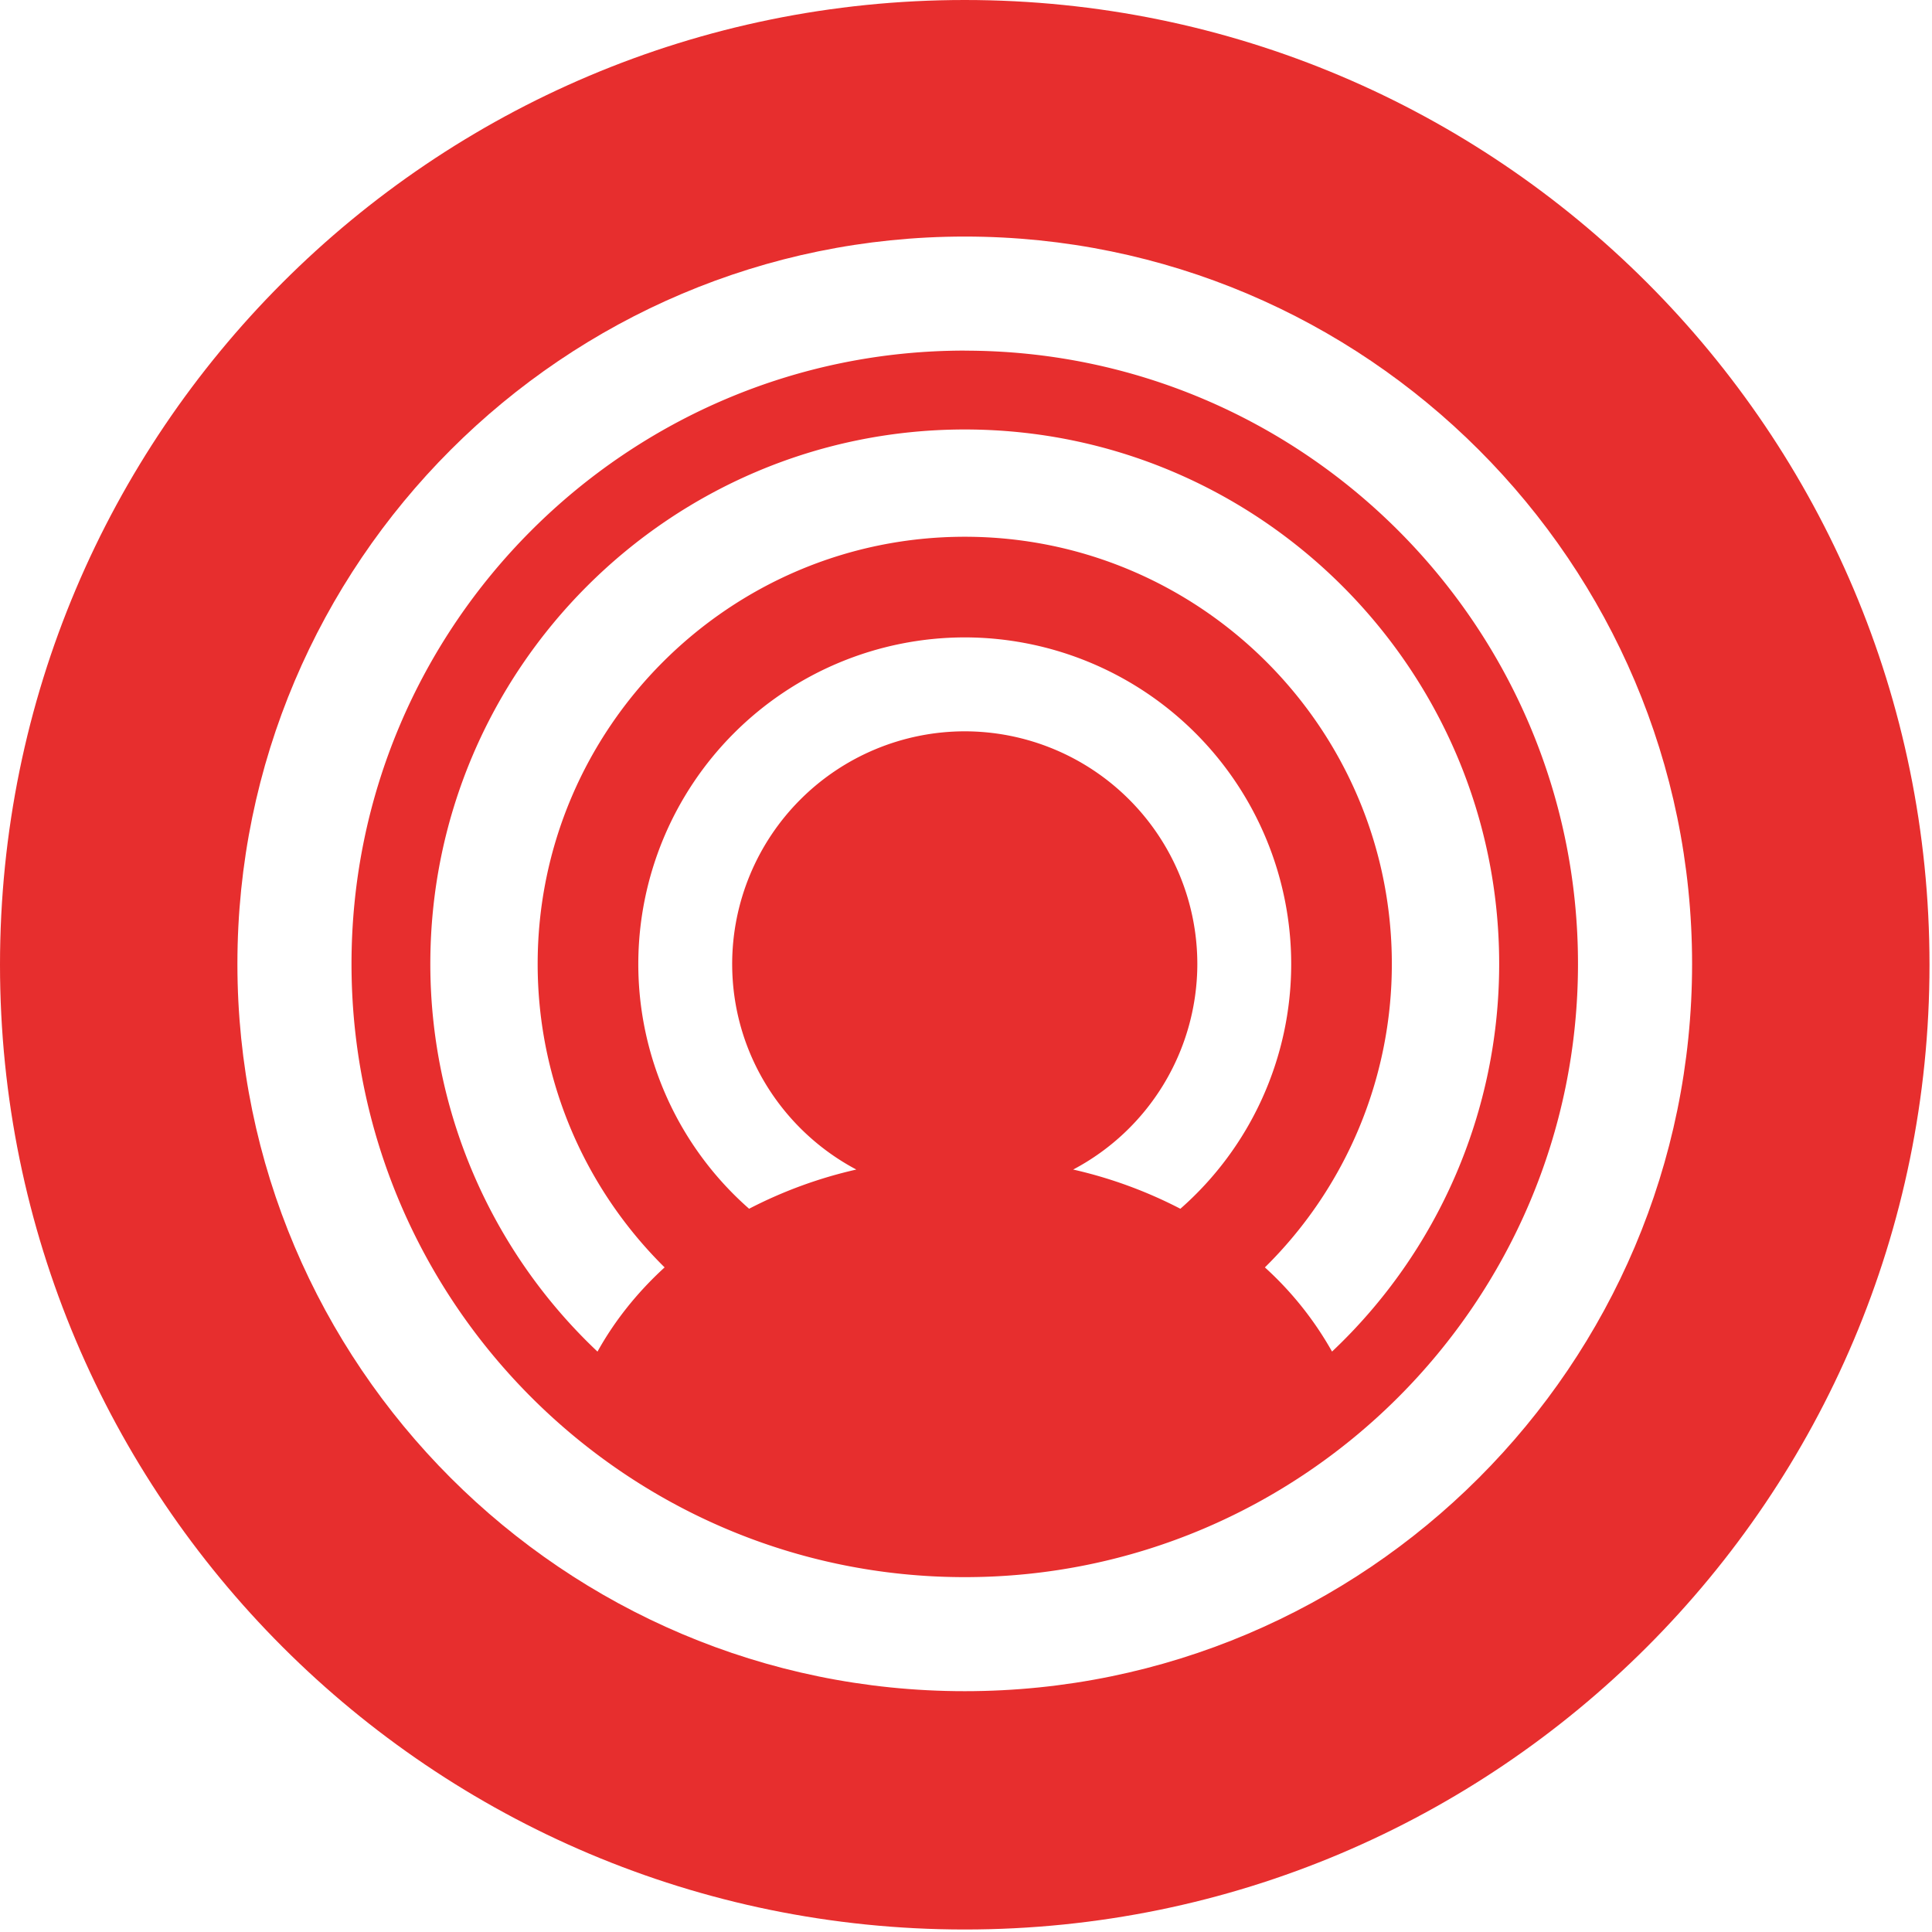 <svg width="34" height="34" viewBox="0 0 34 34" xmlns="http://www.w3.org/2000/svg"><path fill="#E72E2E" d="M16.978 6.17c-5.95 0-10.792 4.842-10.792 10.793 0 5.95 4.841 10.792 10.792 10.792 5.95 0 10.792-4.841 10.792-10.792S22.93 6.171 16.978 6.171zm3.794 15.102a7.89 7.89 0 0 0-1.886-.69 4.096 4.096 0 0 0 2.185-3.619 4.097 4.097 0 0 0-4.093-4.093 4.098 4.098 0 0 0-4.093 4.093c0 1.568.887 2.932 2.185 3.619a7.892 7.892 0 0 0-1.887.69 5.732 5.732 0 0 1-1.95-4.31 5.752 5.752 0 0 1 5.745-5.745 5.752 5.752 0 0 1 5.745 5.746 5.731 5.731 0 0 1-1.95 4.309zm2.67 2.514a5.904 5.904 0 0 0-1.182-1.482 7.492 7.492 0 0 0 2.234-5.341c0-4.145-3.372-7.517-7.516-7.517s-7.516 3.372-7.516 7.517c0 2.087.855 3.978 2.234 5.341-.48.439-.879.938-1.181 1.482a9.378 9.378 0 0 1-2.942-6.823c0-5.186 4.219-9.405 9.405-9.405 5.186 0 9.405 4.219 9.405 9.405a9.375 9.375 0 0 1-2.942 6.823z"/><path fill="#E72E2E" d="M16.978 0C7.601 0 0 7.601 0 16.978c0 9.377 7.601 16.978 16.978 16.978 9.377 0 16.978-7.601 16.978-16.978C33.956 7.601 26.355 0 16.978 0zm0 29.762c-7.057 0-12.8-5.742-12.8-12.799 0-7.058 5.743-12.8 12.8-12.8s12.8 5.742 12.8 12.8c0 7.057-5.743 12.799-12.8 12.799z"/></svg>